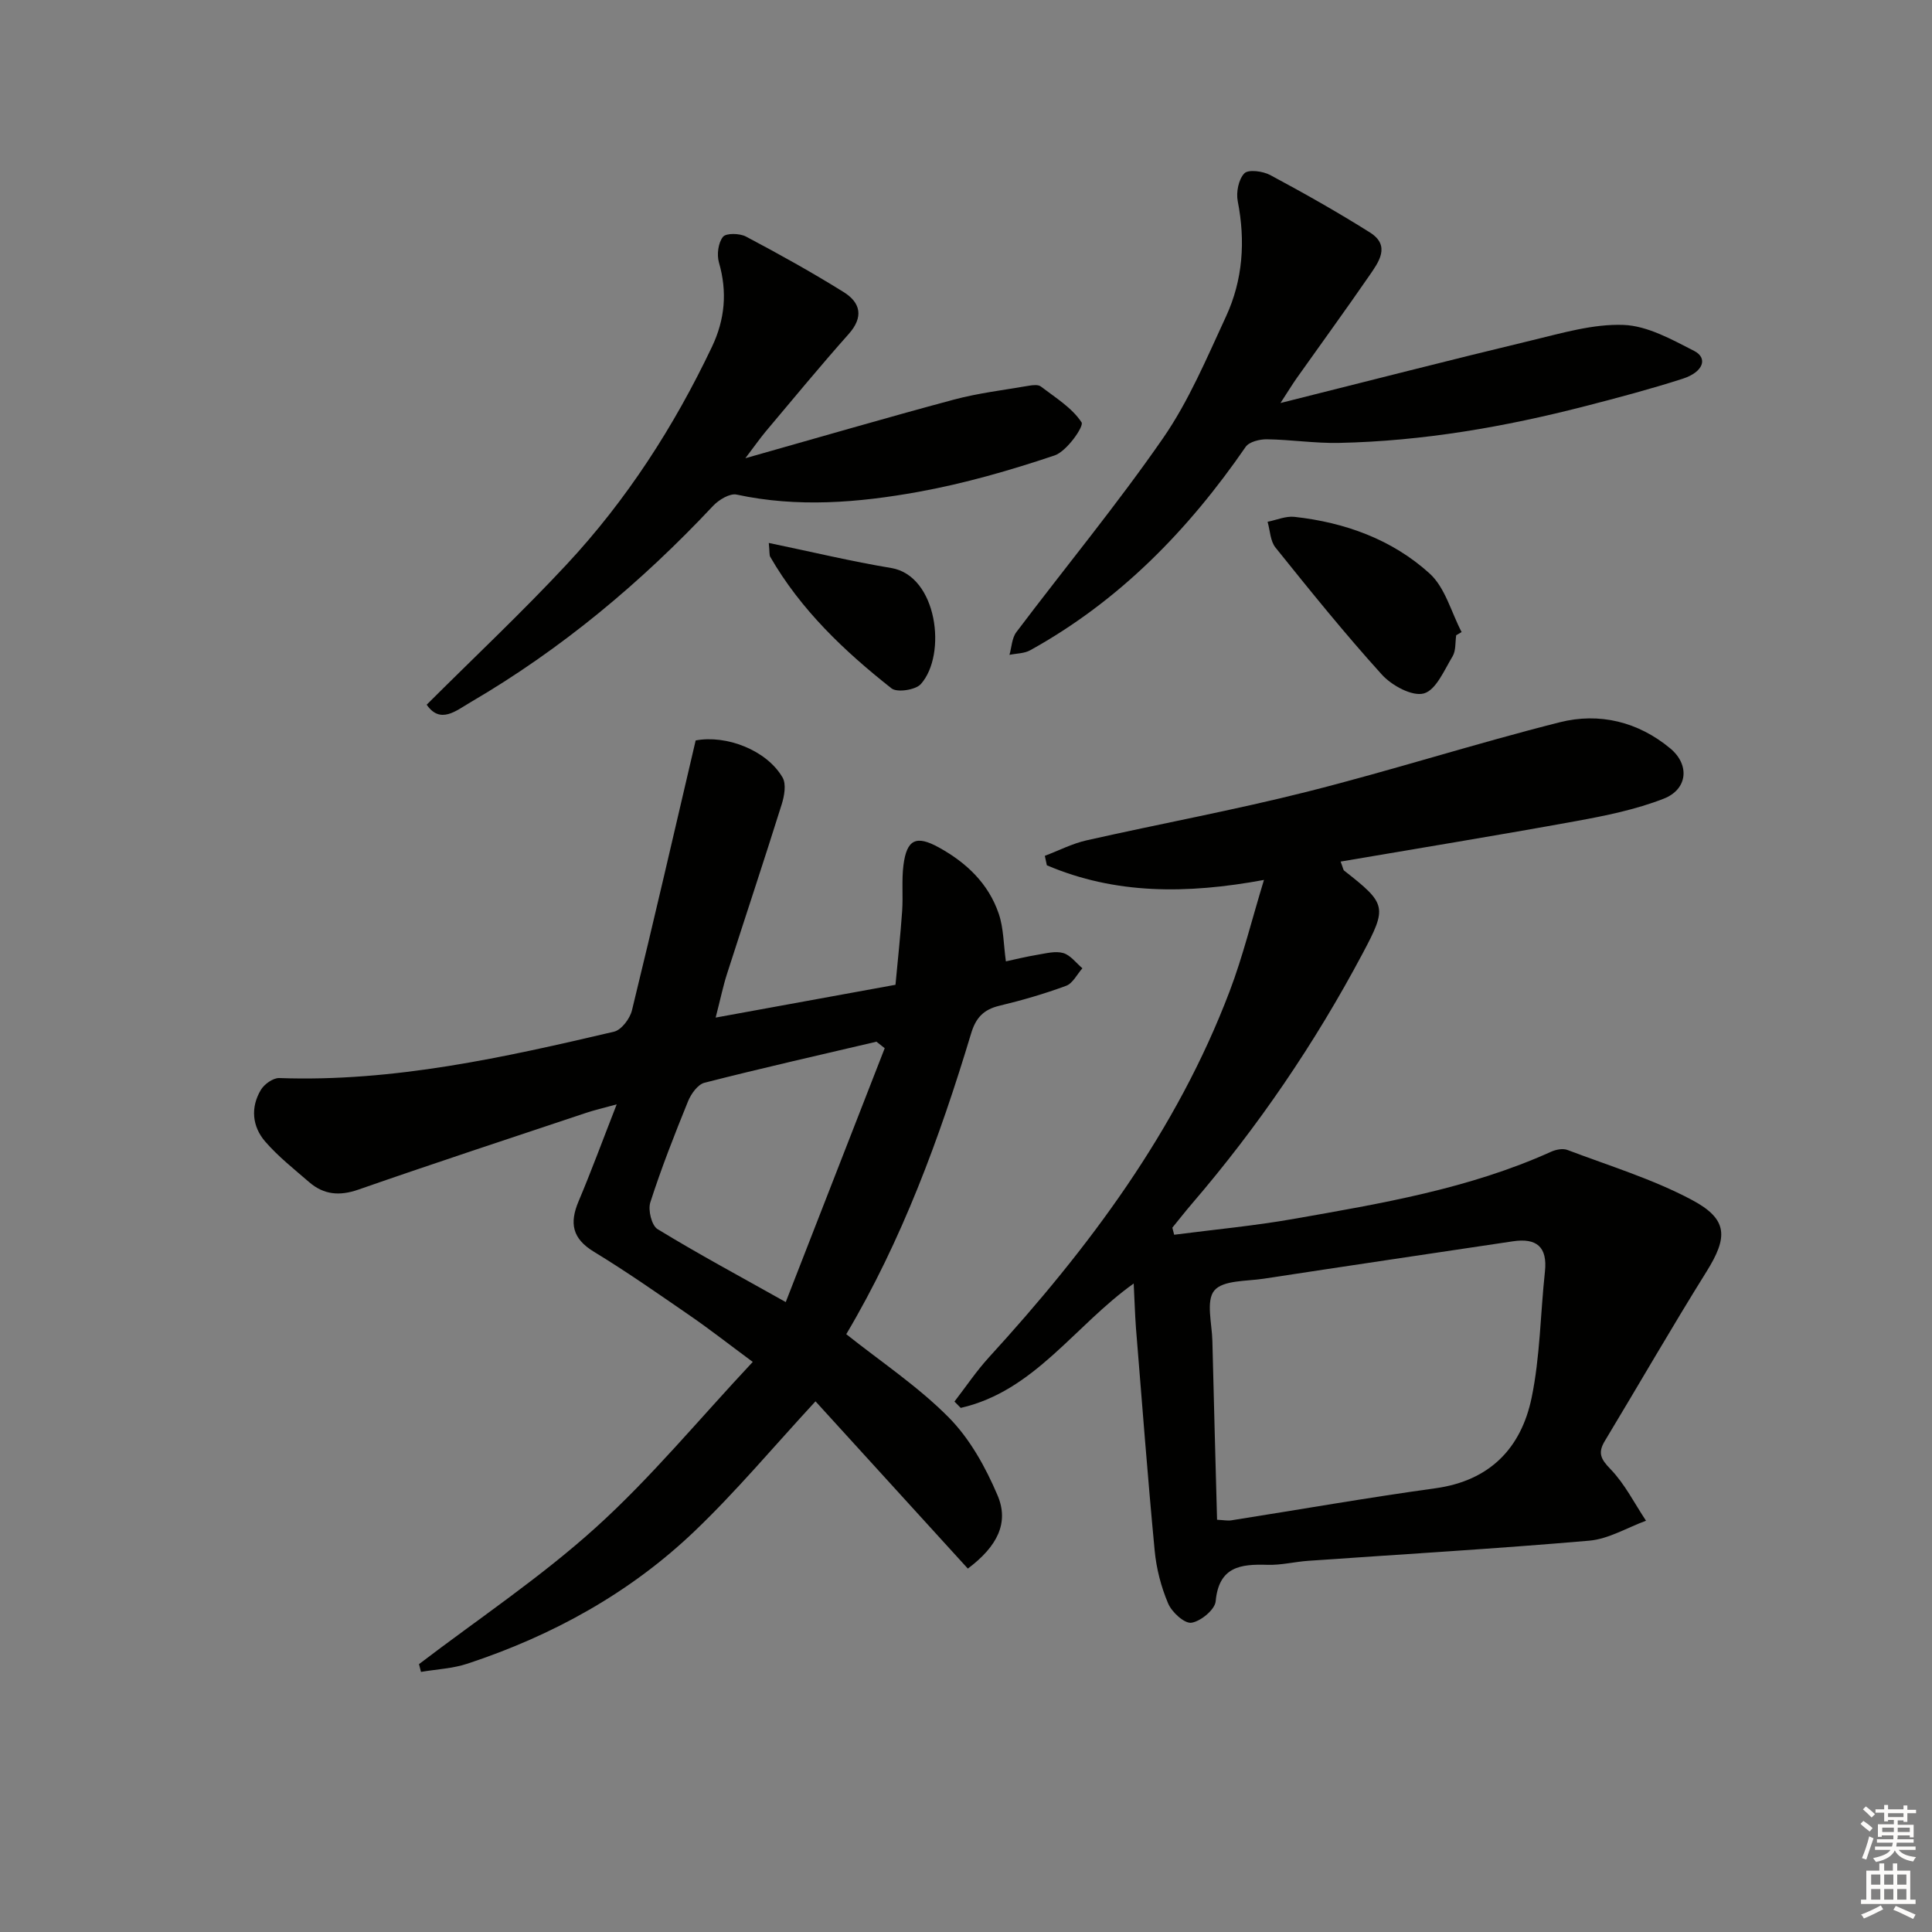 <svg enable-background="new 0 0 400 400" viewBox="0 0 400 400" xmlns="http://www.w3.org/2000/svg"><rect x="0" y="0" width="400" height="400" fill="#808080" stroke="none"/><g fill="#010100"><path d="m234.72 265.74c-12.23 8.7-20.55 22.27-35.81 25.75-.43-.44-.87-.87-1.3-1.31 2.36-3.06 4.53-6.3 7.12-9.14 20.68-22.62 38.88-46.88 49.86-75.83 2.74-7.22 4.58-14.78 7.1-23.03-16.06 2.97-30.81 2.99-44.95-3.03-.14-.65-.28-1.3-.42-1.96 2.88-1.09 5.68-2.54 8.66-3.21 15.21-3.43 30.57-6.26 45.68-10.07 17.51-4.42 34.75-9.95 52.26-14.37 8.2-2.07 16.25-.12 22.9 5.42 4.07 3.39 3.6 8.46-1.37 10.4-5.79 2.26-12.04 3.53-18.2 4.65-16.13 2.94-32.31 5.57-48.69 8.37.5 1.29.53 1.71.74 1.88 8.79 6.88 8.94 7.51 3.81 17.16-9.88 18.58-21.65 35.87-35.37 51.84-1.38 1.61-2.68 3.28-4.02 4.92.13.49.25.98.38 1.46 8.25-1.07 16.56-1.84 24.74-3.28 18.13-3.19 36.33-6.24 53.31-13.91 1-.45 2.42-.73 3.38-.36 8.65 3.28 17.62 6.01 25.74 10.33 7.57 4.02 7.49 7.74 3.03 14.88-7.21 11.55-14 23.37-21.04 35.04-1.47 2.44-.87 3.72 1.15 5.8 2.98 3.07 4.97 7.09 7.38 10.71-3.91 1.43-7.75 3.78-11.76 4.13-19.37 1.68-38.78 2.81-58.18 4.17-2.81.2-5.63.92-8.42.83-5.59-.18-10.08.36-10.74 7.56-.16 1.72-3.1 4.15-5.02 4.43-1.44.21-4.06-2.19-4.82-3.99-1.46-3.44-2.44-7.23-2.79-10.96-1.46-15.37-2.63-30.78-3.88-46.17-.21-2.93-.29-5.85-.46-9.11zm17.26 48.91c1.36.06 2.17.24 2.94.12 14.09-2.22 28.14-4.69 42.27-6.64 11.28-1.56 17.74-8.31 19.91-18.72 1.77-8.53 1.82-17.41 2.76-26.12.56-5.16-1.74-7.02-6.64-6.29-17.19 2.57-34.38 5.11-51.57 7.74-3.57.55-8.44.28-10.24 2.45-1.77 2.13-.48 6.87-.4 10.46.29 12.26.64 24.52.97 37z"/><path d="m200.38 324.76c-10.6-11.64-21.28-23.36-31.54-34.63-8.71 9.43-16.4 18.63-25.01 26.86-13.41 12.83-29.43 21.63-47.03 27.45-3.07 1.02-6.42 1.16-9.64 1.71-.14-.54-.28-1.07-.41-1.61 12.27-9.36 25.21-17.98 36.62-28.3 11.42-10.32 21.3-22.34 32.48-34.27-5.05-3.74-8.91-6.76-12.94-9.54-6.58-4.53-13.13-9.12-19.95-13.27-4.5-2.73-5.08-5.93-3.17-10.45 2.63-6.22 4.96-12.57 7.89-20.06-2.92.8-4.61 1.18-6.25 1.73-15.76 5.26-31.55 10.45-47.24 15.92-3.9 1.36-7.15 1.06-10.17-1.54-3.13-2.71-6.43-5.31-9.12-8.42-2.69-3.12-3.07-7.06-.88-10.71.71-1.18 2.53-2.47 3.79-2.43 23.67.84 46.52-4.26 69.31-9.6 1.54-.36 3.3-2.7 3.72-4.42 4.52-18.5 8.79-37.06 13.19-55.88 6.29-1.19 14.68 1.97 17.99 7.67.8 1.37.37 3.81-.17 5.54-3.68 11.73-7.56 23.38-11.32 35.09-.81 2.51-1.34 5.11-2.36 9.08 12.82-2.34 24.77-4.52 37.23-6.79.48-5.16 1.03-10.21 1.38-15.27.22-3.15-.13-6.36.27-9.49.68-5.36 2.64-6.26 7.32-3.68 5.72 3.15 10.3 7.49 12.42 13.76 1 2.95.97 6.25 1.47 9.83 1.77-.38 4.15-.97 6.56-1.37 1.76-.29 3.71-.82 5.32-.35 1.5.44 2.65 2.05 3.96 3.15-1.11 1.25-1.99 3.12-3.37 3.63-4.5 1.66-9.15 3.01-13.82 4.13-3.27.78-4.88 2.49-5.85 5.73-6.53 21.68-14.33 42.85-25.85 62.27 7.19 5.72 14.85 10.81 21.19 17.21 4.39 4.42 7.66 10.34 10.13 16.15 2.43 5.69-.04 10.59-6.15 15.17zm-17.21-107.74c-.57-.45-1.14-.9-1.71-1.35-11.88 2.79-23.78 5.48-35.6 8.5-1.39.35-2.78 2.3-3.4 3.82-2.81 6.91-5.54 13.86-7.82 20.95-.51 1.58.27 4.78 1.49 5.53 8.26 5.05 16.8 9.64 26.55 15.11 7.18-18.43 13.83-35.49 20.49-52.56z"/><path d="m265.11 83.44c18.24-4.57 35.1-8.91 52.01-12.97 6.26-1.5 12.71-3.43 19-3.2 4.96.18 10 3.01 14.63 5.38 2.92 1.49 1.9 4.39-2.36 5.76-6.62 2.13-13.36 3.92-20.11 5.66-16.76 4.32-33.75 7.27-51.08 7.63-4.96.1-9.93-.68-14.9-.75-1.49-.02-3.67.51-4.4 1.57-11.88 17.24-26.15 31.89-44.61 42.11-1.23.68-2.85.65-4.29.95.45-1.59.5-3.48 1.43-4.71 10.1-13.39 20.81-26.36 30.35-40.13 5.34-7.71 9.06-16.6 13.04-25.19 3.51-7.58 4.06-15.63 2.44-23.9-.36-1.84.17-4.53 1.37-5.76.83-.86 3.84-.46 5.35.35 7 3.75 13.93 7.66 20.65 11.89 4.35 2.74 1.81 6.14-.16 8.99-4.91 7.12-10 14.11-15 21.17-.94 1.34-1.79 2.74-3.36 5.15z"/><path d="m154.32 94.87c15.15-4.28 29.1-8.36 43.15-12.13 5.08-1.36 10.36-1.98 15.56-2.88.8-.14 1.9-.26 2.45.15 3.01 2.3 6.47 4.41 8.45 7.44.53.82-3.08 6-5.58 6.84-9.23 3.1-18.67 5.82-28.24 7.55-12.41 2.24-24.99 3.28-37.59.56-1.42-.31-3.7 1.08-4.88 2.33-14.89 15.87-31.43 29.69-50.25 40.68-2.95 1.72-6.23 4.59-9.05.49 9.81-9.79 19.72-19.1 28.97-29.03 12.44-13.35 22.25-28.57 30.09-45.06 2.69-5.65 3.21-11.38 1.45-17.46-.47-1.62-.16-4.07.83-5.31.65-.82 3.47-.75 4.77-.06 6.86 3.63 13.65 7.4 20.23 11.5 3.5 2.18 4.17 5.16 1.02 8.69-5.86 6.58-11.46 13.39-17.14 20.13-1.25 1.5-2.36 3.1-4.24 5.57z"/><path d="m301.49 131.52c-.22 1.47-.04 3.19-.75 4.37-1.72 2.84-3.43 6.99-5.95 7.68-2.42.66-6.64-1.64-8.69-3.9-7.67-8.47-14.86-17.39-22.02-26.3-1.09-1.35-1.12-3.54-1.64-5.34 1.86-.37 3.77-1.22 5.57-1.02 10.45 1.15 20.21 4.68 27.98 11.73 3.22 2.92 4.47 8.01 6.62 12.12-.38.21-.75.43-1.12.66z"/><path d="m159.17 112.41c9.01 1.87 17.13 3.83 25.35 5.19 9.55 1.59 11.58 17.93 6.13 24.03-1.09 1.22-4.92 1.8-6.07.89-9.79-7.72-18.79-16.27-25.11-27.23-.21-.36-.11-.9-.3-2.88z"/></g><path d="m385.2 377.6.6-.6c.6.4 1.3.9 1.9 1.5l-.6.7c-.8-.6-1.4-1.1-1.9-1.6zm.3 7.1c.6-1.4 1.1-2.9 1.5-4.5.3.1.6.3.9.4-.5 1.4-1 2.9-1.5 4.4zm.2-10.1.6-.6c.7.5 1.3 1.1 1.9 1.6l-.7.7c-.6-.6-1.2-1.2-1.8-1.7zm8.4-.8h.8v.9h1.8v.7h-1.8v1.8h-.8v-.3h-1.2v.9h3.3v2.6h-.8v-.4h-2.5c0 .3 0 .6-.1.8h3.4v.7h-3.5c0 .3-.1.6-.1.8h4v.7h-3.5c.7.9 1.9 1.3 3.6 1.5-.2.2-.4.5-.6.9-1.9-.3-3.2-1.1-3.8-2.3-.5 1.1-1.8 2-3.9 2.4-.2-.3-.4-.5-.6-.8 1.9-.4 3.1-.9 3.6-1.7h-3.2v-.7h3.5c.1-.2.1-.5.2-.8h-3.3v-.7h3.4c0-.2 0-.5 0-.8h-2.4v.3h-.8v-2.6h3.3v-.9h-1.2v.3h-.8v-1.8h-1.8v-.7h1.8v-.9h.8v.9h3.2zm-4.4 5.5h2.4c0-.3 0-.6 0-.9h-2.4zm1.2-3.1h3.2v-.8h-3.2zm4.4 2.2h-2.4v.9h2.5v-.9z" fill="#fcfbfa"/><path d="m389.2 385.8h.9v1.5h1.8v-1.5h.9v1.5h2.7v6h1.1v.9h-11.3v-.9h1.1v-6h2.7v-1.5zm.2 8.7.5.8c-1.2.6-2.5 1.3-4 1.9-.2-.3-.3-.6-.6-.8 1.6-.6 3-1.3 4.1-1.9zm-2-4.3h1.9v-2.1h-1.9zm0 3.1h1.9v-2.2h-1.9zm2.7-3.1h1.9v-2.1h-1.9zm0 3.1h1.9v-2.2h-1.9zm2.4 1.3c1.4.6 2.7 1.2 4.1 1.8l-.5.9c-1.5-.7-2.8-1.4-4.1-1.9zm2.2-6.5h-1.9v2.1h1.9zm-1.9 5.2h1.9v-2.2h-1.9z" fill="#fcfbfa"/></svg>